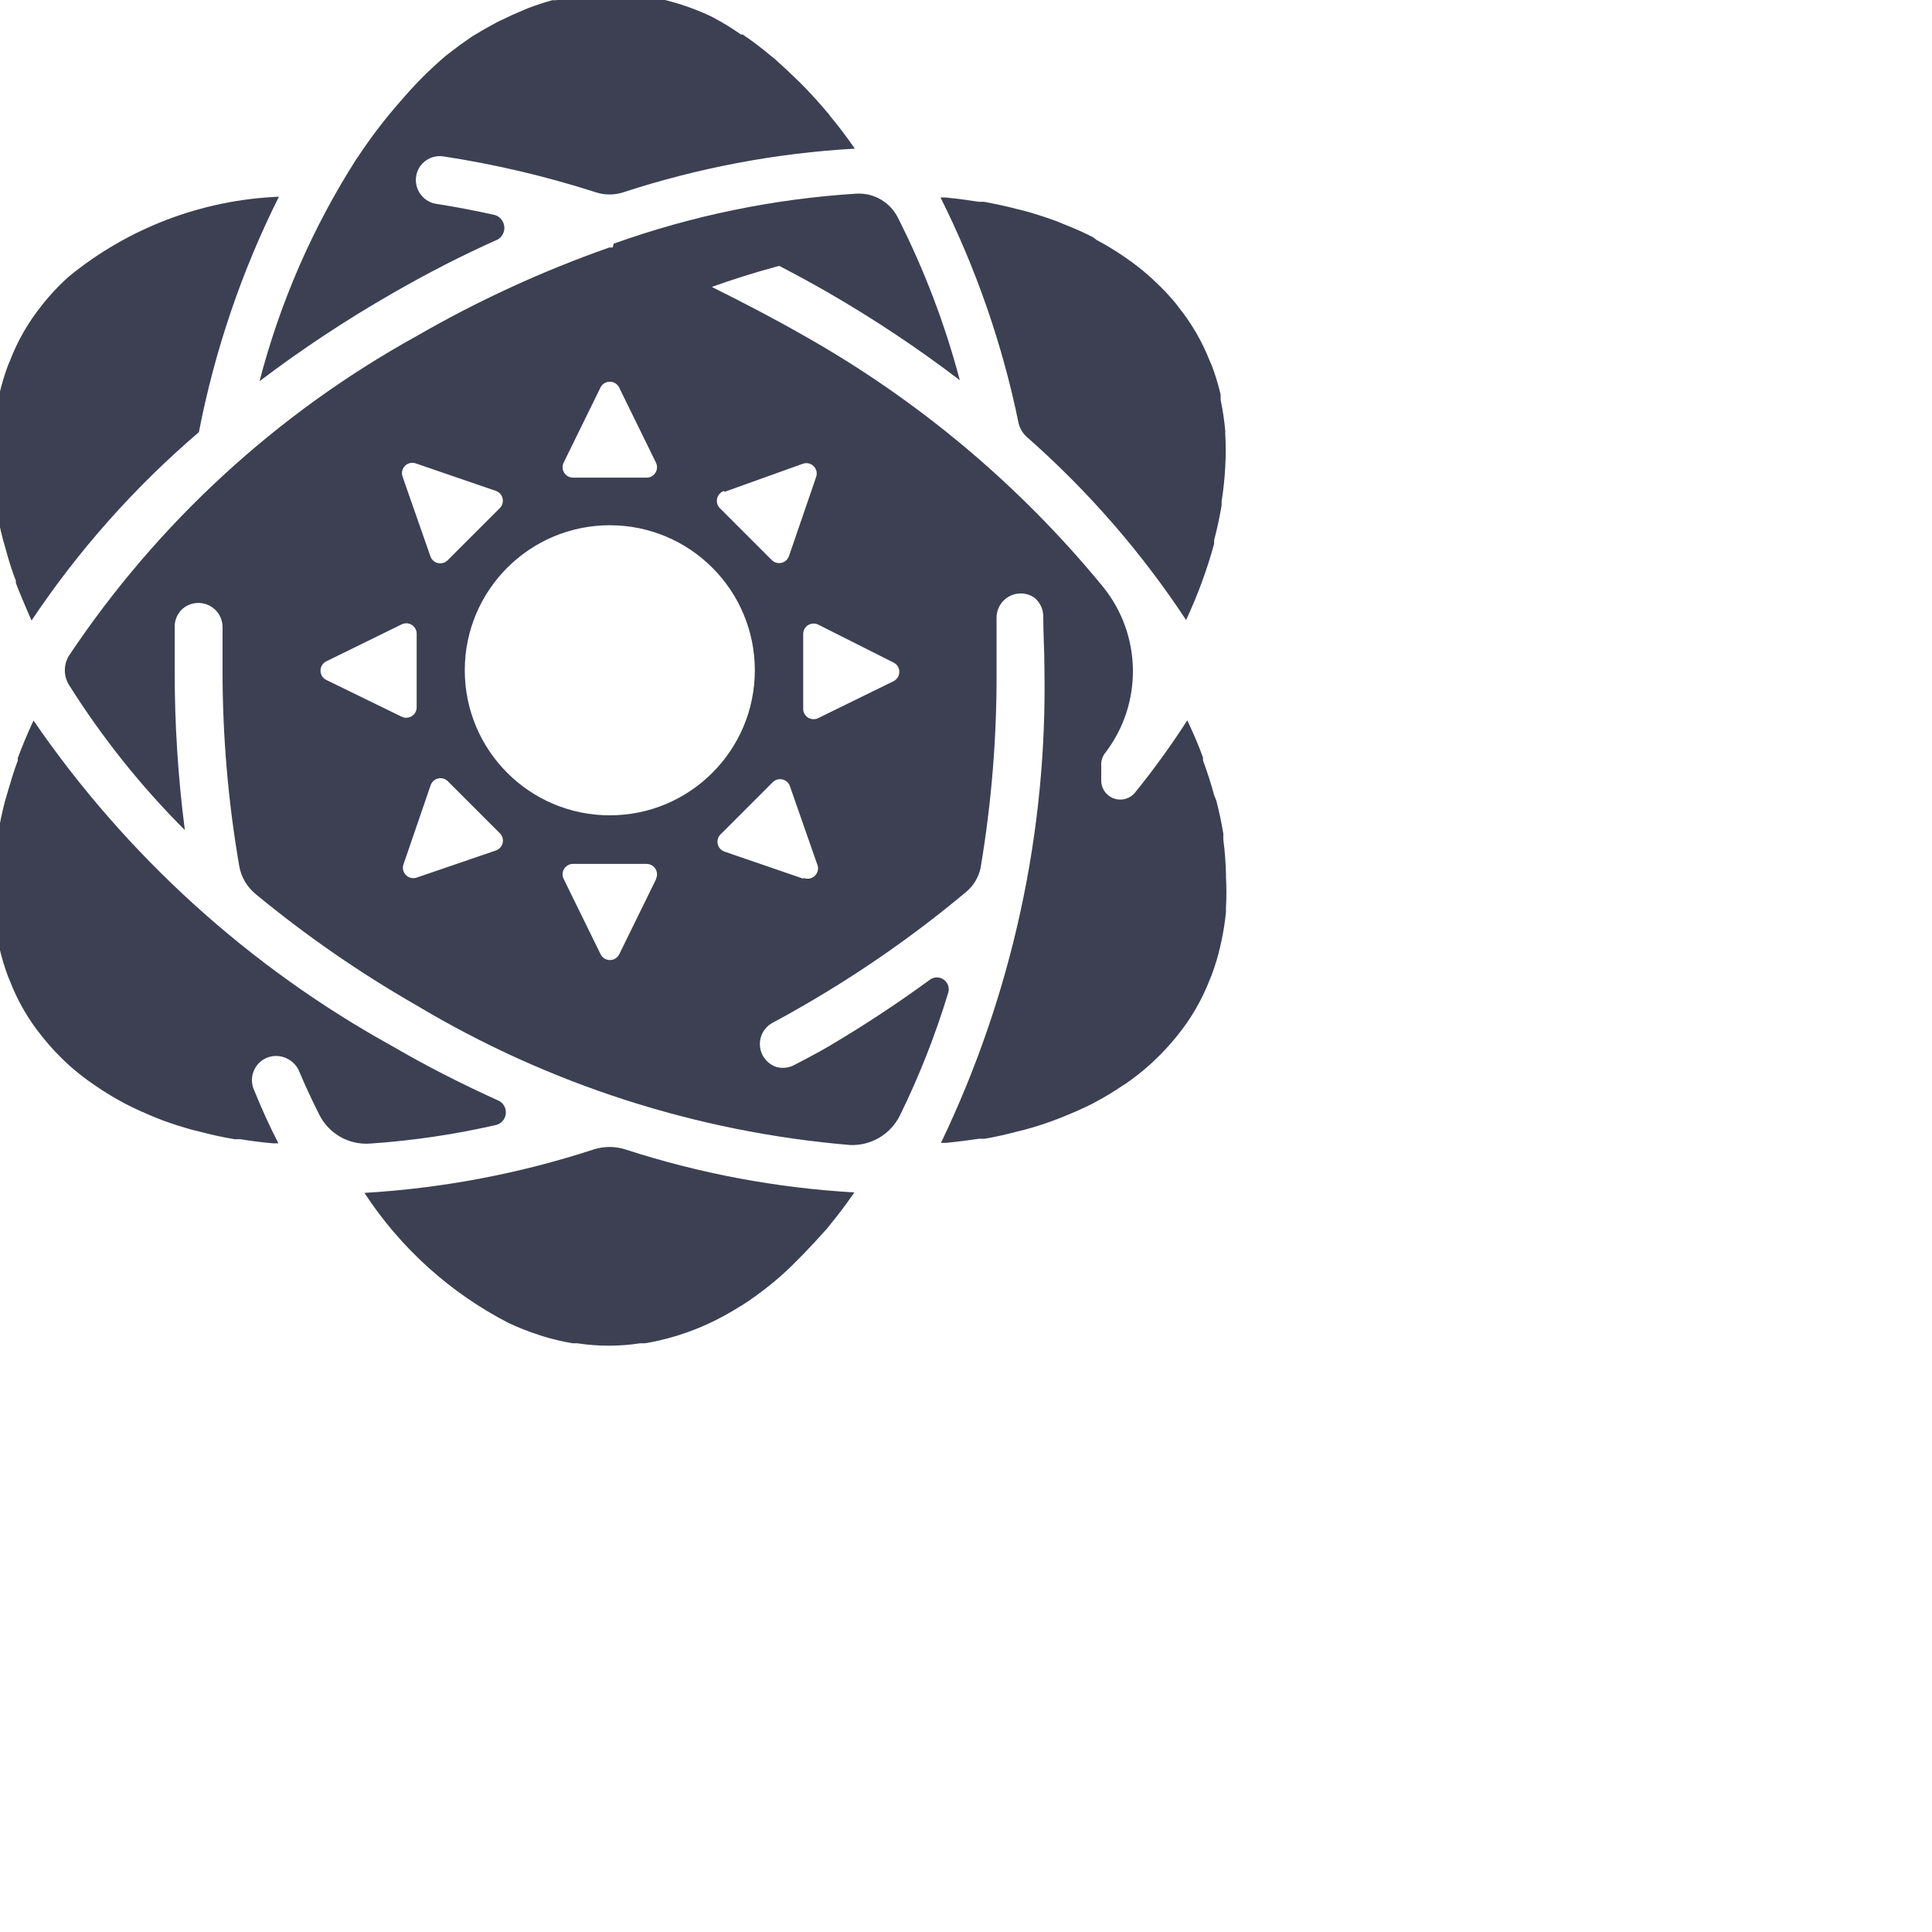 <?xml version="1.0" encoding="utf-8"?>
<!DOCTYPE svg PUBLIC "-//W3C//DTD SVG 1.1//EN" "http://www.w3.org/Graphics/SVG/1.1/DTD/svg11.dtd">
<!-- Creator: CorelDRAW 2021 (64-Bit) -->
<svg xmlns="http://www.w3.org/2000/svg" xml:space="preserve" width="85" height="85" version="1.1" style="shape-rendering:geometricPrecision; text-rendering:geometricPrecision; image-rendering:optimizeQuality; fill-rule:evenodd; clip-rule:evenodd" viewBox="650 550 2480 3507.43" xmlns:xlink="http://www.w3.org/1999/xlink" xmlns:xodm="http://www.corel.com/coreldraw/odm/2003">
 <defs>
  <style type="text/css">
   <![CDATA[
    .fil0 {fill:#3C4052;fill-rule:nonzero}
   ]]>
  </style>
 </defs>
 <g id="Layer_x0020_1">
  <g id="_2205377582384">
   <g>
    <path class="fil0" d="M1059.46 2951.74c17.7,8.3 35.83,15.5 54.46,21.49l7.86 2.64c17.69,5.44 35.72,9.67 54.02,12.75l8.3 0c37.97,5.88 76.6,5.88 114.52,0l8.79 0c17.97,-2.97 35.67,-7.09 53.09,-12.31l10.11 -3.08c17.64,-5.66 34.95,-12.42 51.76,-20.17l7.48 -3.51c17.03,-8.3 33.57,-17.53 49.62,-27.65l3.9 -2.19c16.82,-10.89 33.09,-22.59 48.75,-35.12l9.18 -7.47c15.22,-12.59 29.84,-26.16 43.9,-40.78l9.68 -9.67c14.45,-14.95 28.96,-30.72 43.85,-47.43l6.15 -7.86c13.19,-16.1 25.89,-32.91 38.2,-50.5l4.39 -6.1c-141.5,-8.13 -281.3,-34.34 -416.05,-78.14 -18.57,-5.88 -38.47,-5.88 -57.04,0 -134.86,44.07 -274.82,70.61 -416.44,78.97 65.29,100.01 155.41,181.4 261.53,236.13l-0.01 0z"/>
    <path class="fil0" d="M124.7 2205.7c1.71,18.57 4.45,37.03 8.36,55.28l2.2 10.11c4.17,17.69 9.39,35.17 15.82,52.2l3.52 8.36c13.79,35.66 33.02,68.96 57.04,98.69l5.72 7.04c11.37,13.96 23.74,27.14 36.82,39.51l7.91 7.47c13.9,12.26 28.57,23.74 43.91,34.24l7.03 4.78c14.95,10.22 30.5,19.56 46.49,28.14l5.72 3.08c17.09,8.74 35.11,16.65 53.08,24.12l12.26 4.84c18.19,6.7 36.87,12.69 56.21,17.97l14.46 3.51c19.78,5.28 39.95,9.62 61,13.14l10.55 0c19.29,3.24 39.07,5.71 59.24,7.47l9.67 0c-15.83,-30.72 -30.44,-62.76 -43.91,-96.11 -10.27,-21.93 -0.88,-48.03 21.05,-58.37 12.75,-5.99 27.64,-5.49 39.95,1.32 9.01,4.68 16.16,12.26 20.23,21.49 11.7,27.81 24.12,54.63 37.25,80.34 17.42,34.13 53.53,54.57 91.78,51.77 77.1,-5.22 153.7,-16.54 229.04,-33.8 12.64,-3.35 20.11,-16.37 16.76,-29.01 -1.76,-6.43 -6.04,-11.76 -11.92,-14.84 -64.96,-29.4 -129.47,-61.88 -192.67,-98.75 -260.48,-143.71 -483.75,-346.27 -652.13,-591.58l-2.64 5.72c-9.61,21.05 -18.41,41.71 -25.88,62.32l0 4.39c-7.91,21.05 -14.51,43.86 -20.17,63.2l-3.08 10.5c-5.27,20.22 -9.5,40.28 -12.75,60.12l0 10.55c-3.07,19.94 -5.11,40 -6.15,60.11 0,0 0,3.08 0,4.4 -1.04,19.02 -1.04,38.03 0,57.04 -2.14,3.08 -2.14,5.28 -1.76,9.24l-0.01 0z"/>
    <path class="fil0" d="M1248.61 999.3l-6.15 0c-121.78,42.81 -239.27,96.89 -351.05,161.51 -253.17,140.08 -469.08,338.68 -629.76,579.27 -10.22,16.37 -10.22,37.14 0,53.52 60.01,95.4 130.51,183.71 210.19,263.34 -12.42,-96.23 -18.57,-193.11 -18.41,-290.1 0,-27.21 0,-54.41 0,-81.17 0.44,-10.28 4.51,-20.06 11.38,-27.64 16.87,-17.48 44.62,-17.97 62.1,-1.16 8.74,8.47 13.63,20.12 13.41,32.32 0,26.04 0,52.2 0,78.52 -0.06,118.87 10.11,237.46 30.28,354.62 3.51,19.78 13.95,37.64 29.4,50.45 91.49,75.61 189.31,143.26 292.29,202.28 239.82,143.49 509.2,230.25 787.71,253.67 37.86,1.37 73.09,-19.57 89.95,-53.53 35.23,-71.82 64.58,-146.39 87.77,-222.94 3.51,-11.32 -2.92,-23.36 -14.24,-26.87 -6.7,-2.04 -14.01,-0.72 -19.56,3.62 -59.79,43.75 -121.78,84.41 -185.63,122 -19.73,11.43 -39.9,21.93 -60.12,32.48 -9.95,5.27 -21.6,6.54 -32.48,3.51 -22.97,-7.75 -35.33,-32.64 -27.59,-55.61 3.47,-10.33 10.67,-18.96 20.17,-24.29 19.29,-10.22 38.47,-20.88 57.48,-32.04 103.92,-59.95 202.4,-128.81 294.44,-205.8 13.52,-11.21 22.81,-26.7 26.33,-43.85 19.94,-118.48 29.62,-238.44 28.96,-358.57 0,-31.88 0,-63.64 0,-95.18 -0.17,-24.29 19.29,-44.07 43.52,-44.29 9.07,-0.06 17.97,2.63 25.39,7.86 9.45,7.86 15.22,19.29 15.83,31.6 0,32.47 2.19,64.95 2.19,97.81 5.17,297.47 -59.12,591.96 -187.83,860.13l9.62 0c20.22,-2.03 39.95,-4.5 59.29,-7.41l10.06 0c21.05,-3.52 41.27,-8.36 61.44,-13.63l14.07 -3.52c19.29,-5.28 38.02,-11.43 56.16,-18.41l12.25 -4.84c18.47,-7.47 36.44,-15.33 53.58,-24.12l5.66 -3.08c16.16,-8.68 31.87,-18.19 46.99,-28.52l7.03 -4.4c15.28,-10.66 29.95,-22.25 43.85,-34.67l7.92 -7.47c13.13,-12.37 25.44,-25.56 36.87,-39.46l5.72 -7.04c23.96,-29.78 43.19,-63.08 57.04,-98.75l3.52 -8.35c6.37,-17.04 11.65,-34.51 15.77,-52.21l2.2 -10.11c3.84,-17.53 6.59,-35.22 8.35,-53.08 0,-2.64 0,-4.84 0,-7.48 1.05,-19.01 1.05,-38.02 0,-57.04 0,0 0,-3.08 0,-4.39 -0.49,-21 -2.09,-41.93 -4.83,-62.76l0 -10.55c-3.19,-19.84 -7.48,-39.9 -12.75,-60.12l-3.96 -10.06c-5.66,-20.6 -12.25,-41.71 -20.17,-62.75l0 -5.28c-7.47,-20.61 -16.21,-41.27 -25.88,-61.87l-2.64 -5.72c-29.34,45.61 -61.11,89.52 -95.23,131.67 -12.37,14.56 -34.29,16.32 -48.85,3.95 -7.15,-6.1 -11.54,-14.78 -12.15,-24.12 0,-10.55 0,-20.22 0,-29.4 -0.55,-8.46 2.14,-16.76 7.47,-23.3 68.53,-89.57 66.5,-214.48 -4.83,-301.91 -151.34,-184.43 -335.77,-339.01 -543.71,-455.95 -55.28,-31.6 -110.62,-60.12 -165.91,-87.76 36.88,-13.19 77.71,-26.33 122.44,-38.2 29.24,15.23 58.53,31.16 87.76,47.87 83.37,48.03 163.54,101.39 240.04,159.69 -26.98,-101.94 -64.68,-200.8 -112.33,-294.88 -14.01,-28.08 -43.25,-45.28 -74.62,-43.85 -150.69,9.4 -299.28,40.01 -441.44,90.84l-1.76 6.98 -0.01 -0.01zm-356.32 392.37l0 0 144.37 49.57c9.83,3.46 14.95,14.23 11.48,24.07 -0.93,2.69 -2.47,5.11 -4.45,7.09l-94.79 94.79c-7.37,7.37 -19.29,7.42 -26.71,0.06 -1.98,-2.04 -3.52,-4.4 -4.45,-7.09l-50.45 -144.36c-3.79,-9.73 1.1,-20.67 10.77,-24.41 4.62,-1.75 9.67,-1.64 14.23,0.28l0 0zm-163.7 392.7l0 0c-9.35,-4.62 -13.14,-15.94 -8.52,-25.22 1.87,-3.69 4.83,-6.71 8.52,-8.52l136.94 -67.16c9.34,-4.61 20.66,-0.76 25.22,8.58 1.27,2.53 1.93,5.33 1.98,8.13l0 134.25c-0.16,10.39 -8.68,18.74 -19.12,18.63 -2.8,-0.05 -5.61,-0.71 -8.08,-1.92l-136.94 -66.77 0 0zm307.19 309.88l0 0 -143.49 49.13c-9.94,3.13 -20.55,-2.36 -23.68,-12.31 -1.21,-3.68 -1.21,-7.64 0,-11.38l49.56 -144.41c3.47,-9.79 14.24,-14.95 24.07,-11.49 2.69,0.93 5.06,2.47 7.09,4.51l94.8 94.79c7.2,7.53 6.92,19.46 -0.61,26.65 -2.19,2.09 -4.83,3.63 -7.75,4.51l0.01 0zm291.8 51.33l0 0 -67.15 136.94c-4.62,9.29 -15.94,13.14 -25.23,8.47 -3.73,-1.87 -6.7,-4.84 -8.51,-8.47l-67.16 -136.94c-4.61,-9.34 -0.77,-20.66 8.58,-25.28 2.52,-1.27 5.27,-1.93 8.07,-1.93l134.31 0c10.39,0.12 18.74,8.69 18.63,19.13 -0.06,2.8 -0.72,5.55 -1.98,8.08l0.44 0zm268.17 0l0 0 -144.42 -49.63c-9.78,-3.46 -14.94,-14.23 -11.48,-24.07 0.93,-2.63 2.47,-5.05 4.51,-7.03l94.79 -94.8c7.31,-7.41 19.29,-7.41 26.65,-0.05 1.98,1.98 3.57,4.4 4.45,7.03l49.19 140.91c4.67,9.28 0.88,20.66 -8.47,25.27 -5.22,2.64 -11.32,2.64 -16.54,0.17l1.32 2.2 0 0zm162.77 -392.75l0 0c9.35,4.61 13.14,15.93 8.52,25.27 -1.81,3.69 -4.83,6.65 -8.52,8.52l-136.89 67.1c-9.34,4.62 -20.66,0.77 -25.28,-8.57 -1.26,-2.53 -1.92,-5.28 -1.92,-8.08l0 -136.45c0.11,-10.44 8.68,-18.8 19.13,-18.63 2.8,0.06 5.55,0.72 8.07,1.92l136.89 68.92 0 0zm-307.19 -309.83l0 0 143.1 -51.33c9.95,-3.19 20.5,2.31 23.69,12.26 1.15,3.68 1.15,7.69 0,11.42l-49.57 144.37c-3.51,9.83 -14.29,15 -24.12,11.48 -2.64,-0.93 -5.06,-2.47 -7.04,-4.45l-94.79 -94.79c-7.04,-7.7 -6.49,-19.62 1.21,-26.65 2.03,-1.87 4.45,-3.25 7.09,-4.07l0.44 1.76 -0.01 0zm55.29 323.84l0 0c0,145.41 -117.88,263.33 -263.28,263.33 -145.41,0 -263.29,-117.93 -263.29,-263.33 0,-145.41 117.88,-263.28 263.29,-263.28 145.4,0 263.28,117.87 263.28,263.28zm-246.58 -513.87l0 0 67.1 136.94c4.62,9.34 0.77,20.66 -8.57,25.28 -2.53,1.21 -5.28,1.87 -8.08,1.92l-134.31 0c-10.38,-0.16 -18.73,-8.73 -18.57,-19.12 0,-2.8 0.66,-5.55 1.92,-8.08l67.16 -136.94c4.89,-9.18 16.26,-12.7 25.5,-7.86 3.35,1.76 6.04,4.51 7.85,7.86l0 0z"/>
    <path class="fil0" d="M129.1 1459.65l0 10.55c3.24,19.89 7.47,39.95 12.75,60.12l3.08 10.55c5.71,21.05 12.31,43.85 20.16,63.2l0 4.39c7.92,20.61 16.71,41.22 25.89,62.32l2.63 5.66c85.07,-127.33 187.29,-242.34 303.73,-341.86 28.8,-148.38 77.65,-292.19 145.24,-427.43 -139.91,5.66 -274.11,56.82 -382.25,145.68l-5.28 4.83c-13.79,12.86 -26.65,26.66 -38.58,41.27l-4.83 6.16c-24.02,29.95 -43.25,63.36 -57.04,99.19l-3.52 8.29c-6.43,17.04 -11.65,34.52 -15.83,52.27l-2.19 10.05c-3.8,17.53 -6.6,35.28 -8.36,53.14 0,2.15 0,4.78 0,6.98 -1.04,19.02 -1.04,38.08 0,57.04 0,0 0,3.14 0,4.4 0.33,21.16 1.82,42.26 4.4,63.2l0 0z"/>
    <path class="fil0" d="M848.39 1082.72c63.19,-36.43 127.27,-69.35 192.22,-98.31 11.43,-7.36 14.67,-22.58 7.37,-33.96 -2.97,-4.67 -7.42,-8.13 -12.64,-9.95 -36.55,-8.18 -72.71,-15.05 -108.37,-20.6 -23.85,-4.51 -39.46,-27.48 -34.95,-51.33 1.15,-6.15 3.62,-11.98 7.31,-17.15 9.56,-13.13 25.55,-19.83 41.65,-17.53 94.08,14.35 186.79,36.22 277.35,65.34 15.99,5.11 33.14,5.11 49.13,0 136.28,-44.56 277.73,-71.27 420.83,-79.4l-2.58 -3.52c-13.46,-19.29 -27.37,-37.59 -41.71,-54.84l-3.96 -5.28c-14.45,-17.09 -28.96,-33.35 -43.9,-48.69l-8.3 -8.35c-14.95,-14.62 -29.57,-28.36 -43.91,-41.22l-8.3 -6.64c-16.27,-13.74 -33.24,-26.66 -50.94,-38.58l-3.08 0c-16.04,-11.21 -32.75,-21.43 -50.01,-30.72l-7.03 -3.52c-16.82,-7.8 -34.13,-14.51 -51.77,-20.22l-10.11 -3.02c-17.42,-5.28 -35.17,-9.34 -53.08,-12.31l-8.79 0c-34.35,-4.84 -69.19,-4.84 -103.54,0l-12.31 0c-13.13,0 -25.88,4.39 -39.07,7.47l-6.98 0c-14.89,4.07 -29.51,8.85 -43.91,14.45l-10.49 4.4c-12.04,5 -24.02,10.39 -36,16.27l-9.23 4.39c-14.34,7.59 -28.96,15.94 -43.91,25.01l-6.54 4.4c-12.03,8.18 -24.01,16.92 -35.99,26.32l-8.35 6.54c-28.2,24.12 -54.46,50.39 -78.53,78.58l-6.16 7.04c-26.71,30.66 -51.32,63.08 -73.75,96.99l-3.07 4.34c-79.3,124.25 -138.54,260.21 -175.52,402.87 76.82,-58.2 157.27,-111.4 240.91,-159.26l0.01 -0.01z"/>
    <path class="fil0" d="M2003.01 1345.57c109.63,96.88 206.02,207.83 286.53,329.99 20.88,-44.51 37.92,-90.78 50.89,-138.21l0 -6.59c5.6,-21.32 10.11,-42.43 13.63,-63.2l0 -7.47c3.29,-20.77 5.55,-41.71 6.59,-62.76 1.15,-19.83 1.15,-39.78 0,-59.68 0,0 0,-3.95 0,-5.71 -1.65,-18.69 -4.45,-37.32 -8.35,-55.73l0 -9.61c-4.12,-17.75 -9.4,-35.23 -15.78,-52.26l-3.51 -7.86c-13.85,-35.67 -33.09,-68.97 -57.04,-98.75l-5.28 -7.04c-11.6,-13.96 -24.07,-27.15 -37.31,-39.51l-7.92 -7.42c-13.9,-12.48 -28.52,-24.07 -43.85,-34.68l-7.03 -4.83c-15.28,-10.39 -31.11,-19.9 -47.37,-28.52l-6.16 -4.84c-17.14,-8.79 -35.11,-16.7 -54.02,-24.12l-11.81 -4.84c-18.14,-6.76 -37.04,-12.86 -56.61,-18.46l-14.06 -3.46c-20.17,-5.28 -40.39,-9.68 -61.44,-13.63l-10.11 0c-19.56,-3.19 -39.79,-5.83 -60.56,-7.92l-8.74 0c65.29,130.35 113.1,268.78 142.17,411.66 2.96,10.06 8.9,18.9 17.14,25.44l0 0.01z"/>
   </g>
  </g>
 </g>
</svg>

